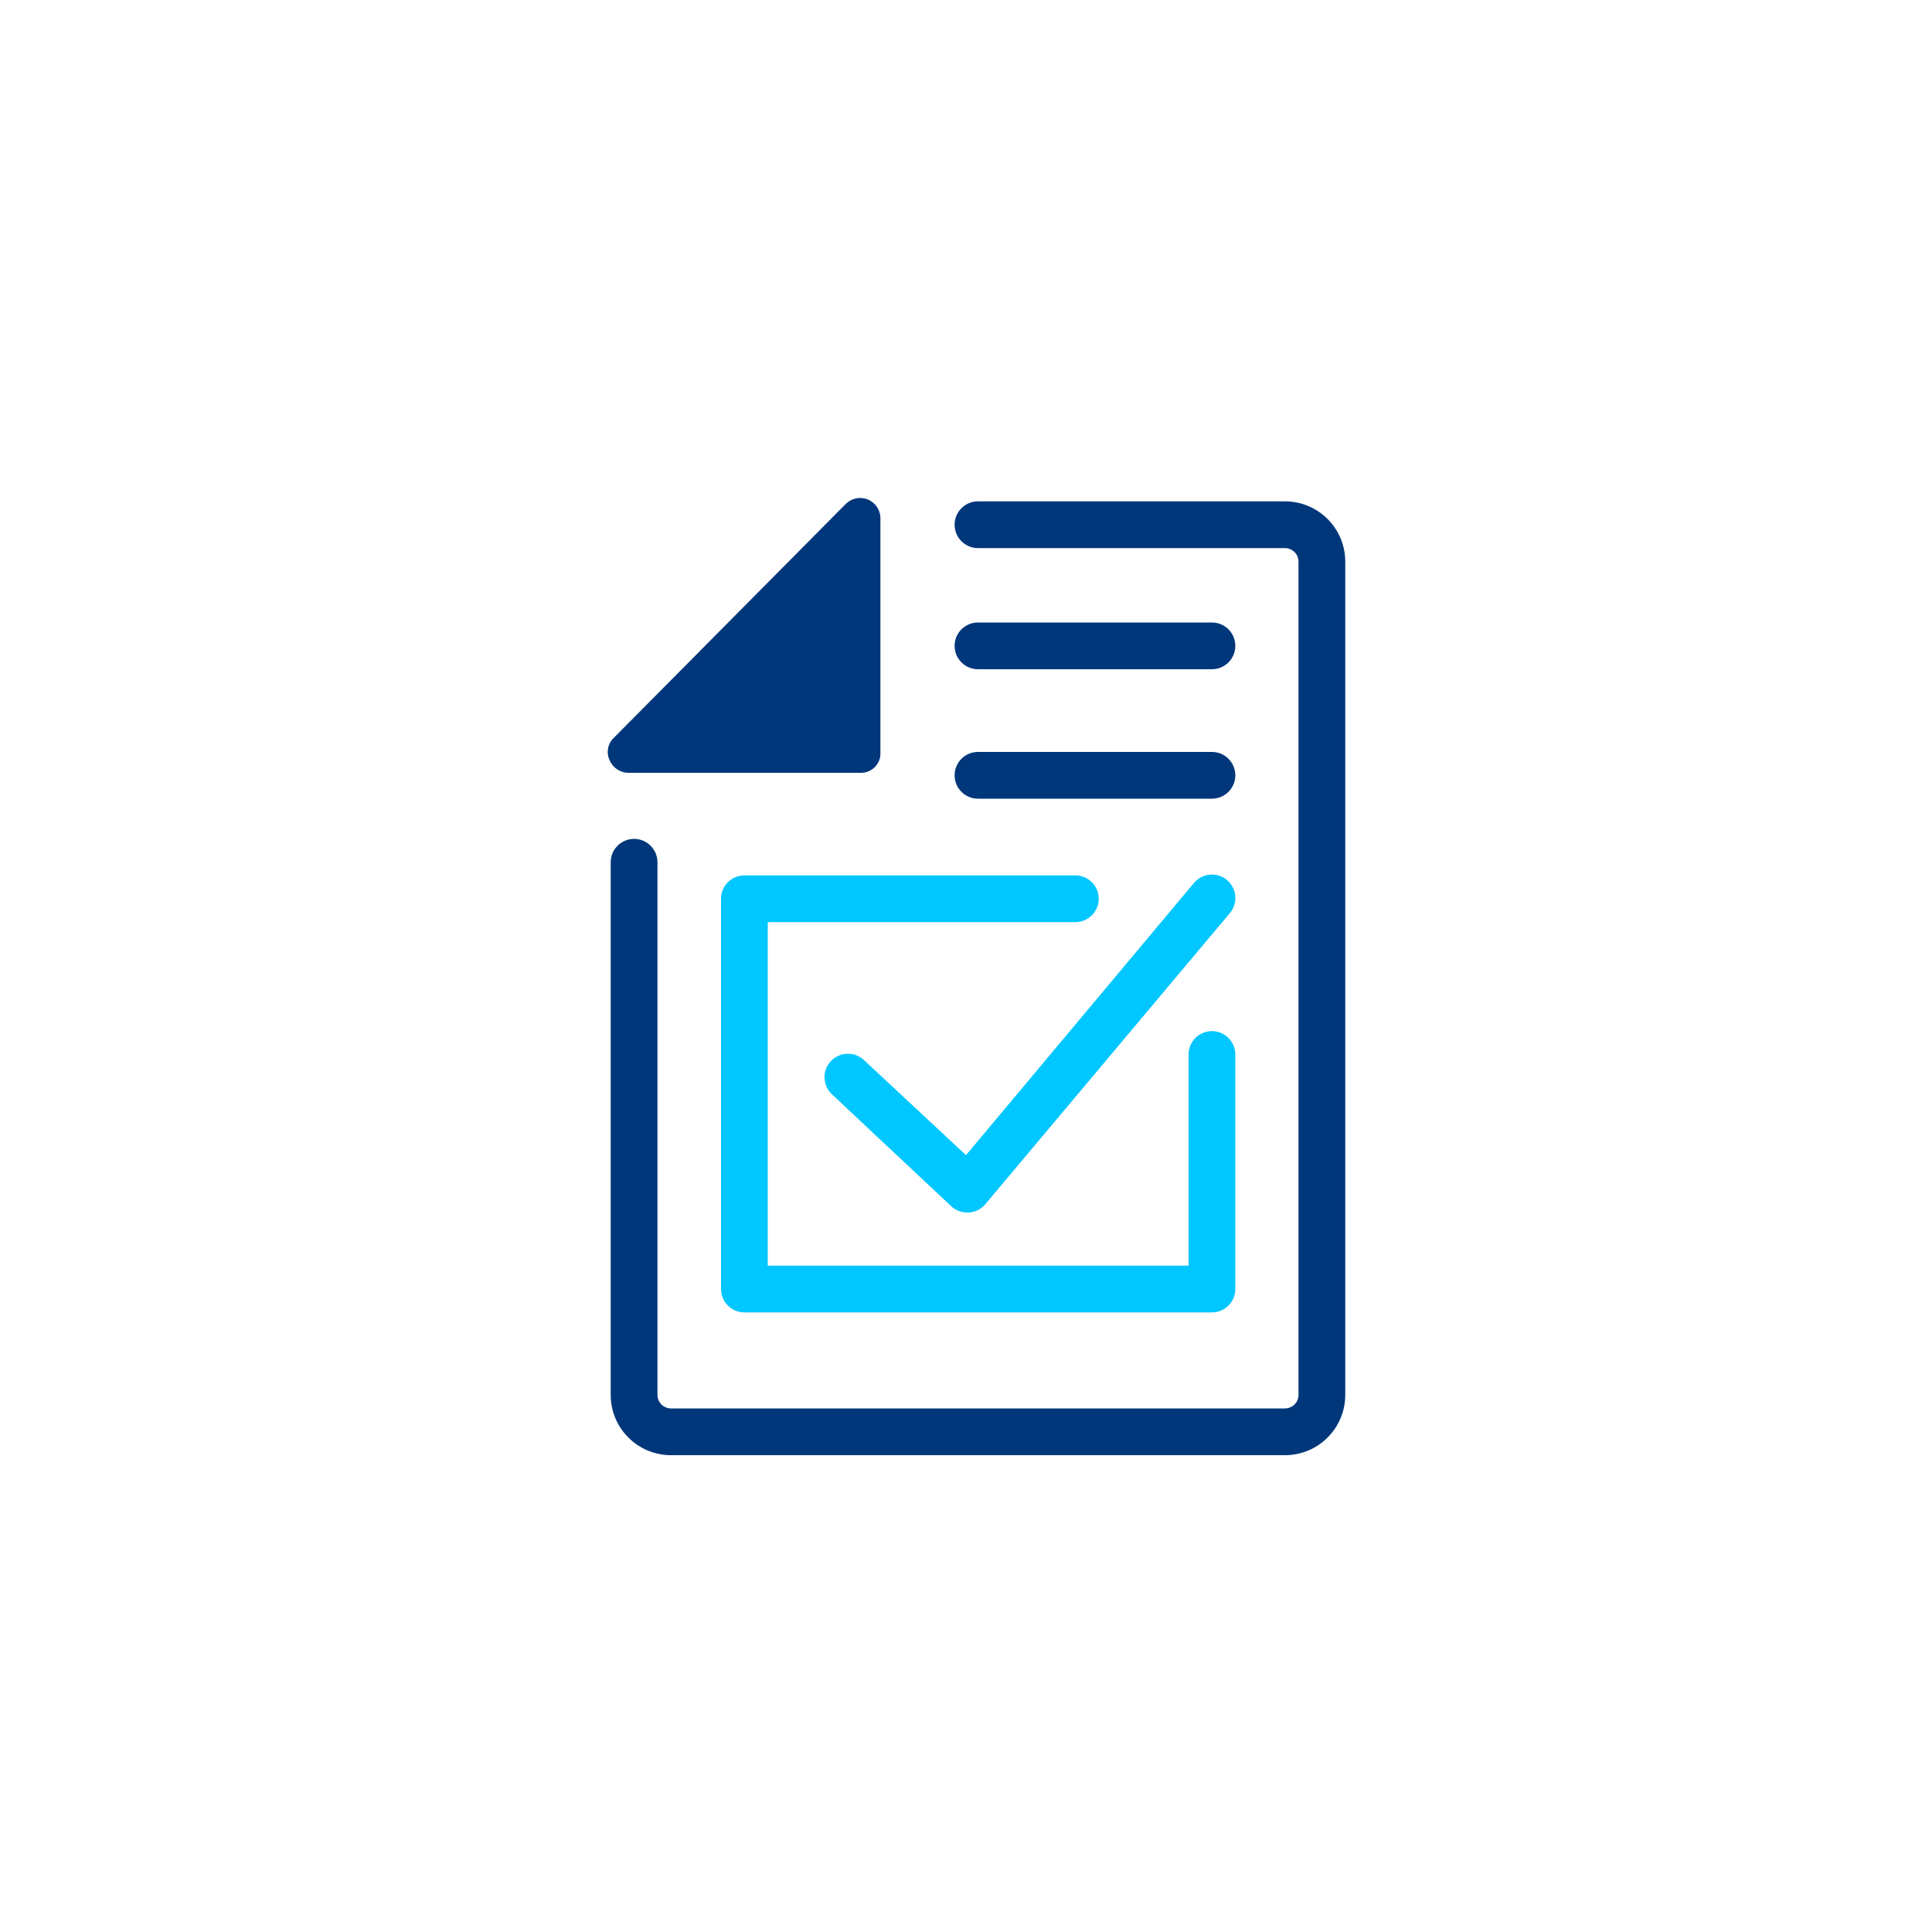 <?xml version="1.0" encoding="UTF-8"?>
<svg width="100px" height="100px" viewBox="0 0 100 100" version="1.1" xmlns="http://www.w3.org/2000/svg" xmlns:xlink="http://www.w3.org/1999/xlink">
    <title>Caracteristicas - Infraestructura con capacidades electromecánicas</title>
    <g id="Caracteristicas---Infraestructura-con-capacidades-electromecánicas" stroke="none" stroke-width="1" fill="none" fill-rule="evenodd">
        <g id="Tigo-Money/paquetes-envios-ilimitados/Light-Theme">
            <g id="Primary" transform="translate(31, 25)" fill-rule="nonzero">
                <path d="M35.51,50.32 L3.73,50.32 C2.007,50.32 0.61,48.923 0.61,47.2 L0.61,19.63 C0.61,18.962 1.152,18.42 1.82,18.42 C2.488,18.42 3.03,18.962 3.03,19.63 L3.03,47.2 C3.03,47.587 3.343,47.9 3.73,47.9 L35.51,47.9 C35.696,47.9 35.874,47.826 36.005,47.695 C36.136,47.564 36.21,47.386 36.21,47.2 L36.21,4.07 C36.21,3.884 36.136,3.706 36.005,3.575 C35.874,3.444 35.696,3.37 35.51,3.37 L19.62,3.37 C18.952,3.37 18.41,2.828 18.41,2.16 C18.41,1.492 18.952,0.95 19.62,0.95 L35.51,0.95 C37.233,0.95 38.63,2.347 38.63,4.07 L38.63,47.2 C38.63,48.923 37.233,50.32 35.51,50.32 L35.51,50.32 Z" id="Path" fill="#00377B"></path>
                <path d="M1.52,15 L13.52,15 C13.803,15.015 14.078,14.909 14.278,14.708 C14.479,14.508 14.585,14.233 14.57,13.95 L14.57,1.83 C14.572,1.402 14.315,1.016 13.919,0.854 C13.524,0.691 13.069,0.785 12.77,1.09 L0.77,13.19 C0.456,13.486 0.368,13.949 0.55,14.34 C0.711,14.735 1.093,14.995 1.52,15 Z" id="Path" fill="#00377B"></path>
                <path d="M31.73,9.64 L19.62,9.64 C18.952,9.64 18.41,9.098 18.41,8.43 C18.41,7.762 18.952,7.22 19.62,7.22 L31.73,7.22 C32.398,7.22 32.94,7.762 32.94,8.43 C32.94,9.098 32.398,9.64 31.73,9.64 L31.73,9.64 Z" id="Path" fill="#00377B"></path>
                <path d="M31.73,16.34 L19.62,16.34 C18.952,16.34 18.41,15.798 18.41,15.13 C18.41,14.462 18.952,13.92 19.62,13.92 L31.73,13.92 C32.398,13.92 32.94,14.462 32.94,15.13 C32.94,15.798 32.398,16.34 31.73,16.34 L31.73,16.34 Z" id="Path" fill="#00377B"></path>
                <path d="M31.73,42.93 L7.53,42.93 C7.209,42.93 6.901,42.803 6.674,42.576 C6.447,42.349 6.32,42.041 6.32,41.72 L6.32,21.52 C6.32,21.199 6.447,20.891 6.674,20.664 C6.901,20.437 7.209,20.31 7.53,20.31 L24.66,20.31 C25.328,20.31 25.87,20.852 25.87,21.52 C25.87,22.188 25.328,22.73 24.66,22.73 L8.74,22.73 L8.74,40.51 L30.52,40.51 L30.52,29.58 C30.52,28.912 31.062,28.37 31.73,28.37 C32.398,28.37 32.94,28.912 32.94,29.58 L32.94,41.72 C32.94,42.041 32.813,42.349 32.586,42.576 C32.359,42.803 32.051,42.93 31.73,42.93 L31.73,42.93 Z" id="Path" fill="#00c7ff"></path>
                <path d="M19.06,37.76 C18.751,37.763 18.453,37.645 18.23,37.43 L12.06,31.64 C11.571,31.182 11.547,30.414 12.005,29.925 C12.463,29.436 13.231,29.412 13.72,29.87 L19,34.79 L30.8,20.7 C31.079,20.368 31.513,20.209 31.94,20.285 C32.368,20.36 32.722,20.657 32.87,21.065 C33.019,21.472 32.939,21.928 32.66,22.26 L20,37.33 C19.784,37.585 19.473,37.74 19.14,37.76 L19.06,37.76 Z" id="Path" fill="#00c7ff"></path>
            </g>
            <g id="Marco">
                <rect id="Rectangle" x="0" y="0" width="100" height="100"></rect>
            </g>
        </g>
    </g>
</svg>